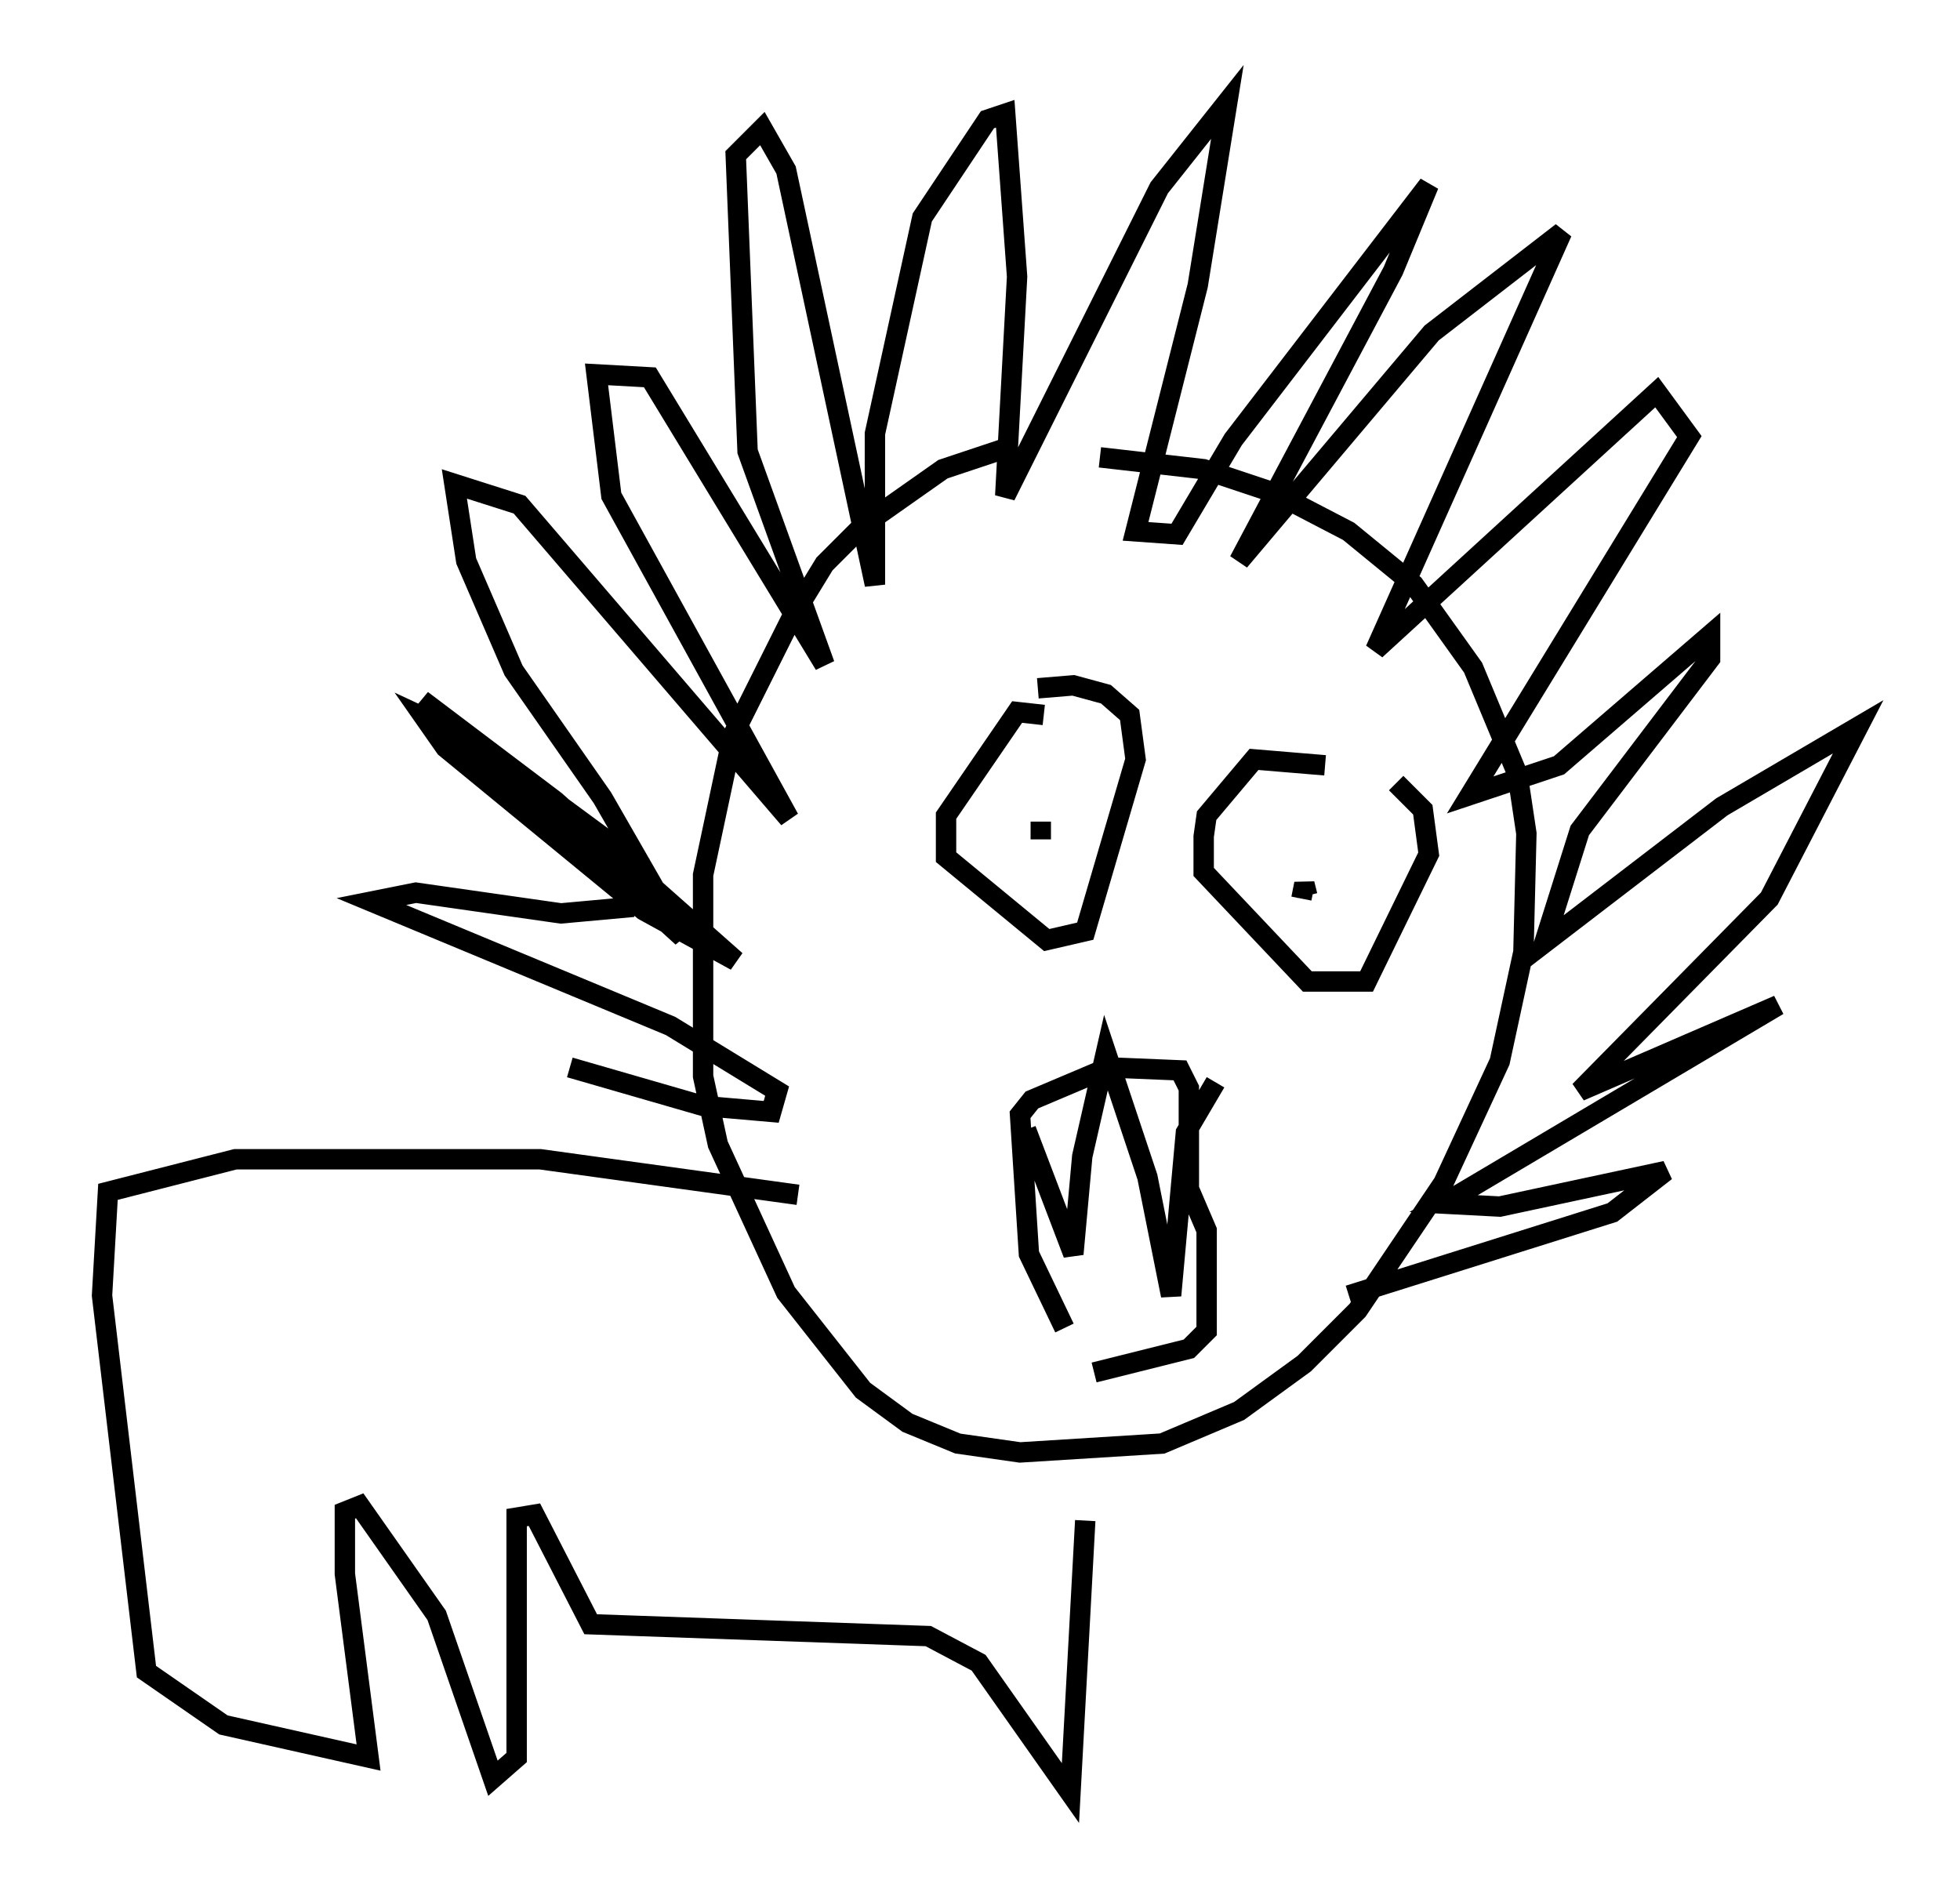 <?xml version="1.0" encoding="utf-8" ?>
<svg baseProfile="full" height="92.938" version="1.1" width="96.134" xmlns="http://www.w3.org/2000/svg" xmlns:ev="http://www.w3.org/2001/xml-events" xmlns:xlink="http://www.w3.org/1999/xlink"><defs /><rect fill="white" height="92.938" width="96.134" x="0" y="0" /><path d="M53.659, 21.704 m-3.922, 0.145 l-3.486, 1.162 -3.922, 2.76 l-1.888, 1.888 -1.598, 2.615 l-2.905, 5.81 -1.453, 6.827 l0.0, 9.877 0.726, 3.341 l3.341, 7.263 3.777, 4.793 l2.179, 1.598 2.469, 1.017 l3.05, 0.436 6.972, -0.436 l3.777, -1.598 3.196, -2.324 l2.615, -2.615 4.212, -6.246 l2.76, -5.955 1.162, -5.374 l0.145, -5.81 -0.436, -2.905 l-2.179, -5.229 -2.905, -4.067 l-3.196, -2.615 -3.631, -1.888 l-3.486, -1.162 -5.084, -0.581 m-26, 29.922 l6.536, 1.888 3.341, 0.291 l0.291, -1.017 -5.229, -3.196 l-14.67, -6.101 2.179, -0.436 l7.117, 1.017 3.196, -0.291 l0.581, -2.179 -8.279, -6.101 l-2.179, -1.017 1.017, 1.453 l9.732, 7.989 4.503, 2.469 l-8.86, -7.844 -6.536, -4.939 l12.782, 11.62 -3.922, -6.827 l-4.358, -6.246 -2.324, -5.374 l-0.581, -3.777 3.196, 1.017 l13.218, 15.397 -8.715, -15.832 l-0.726, -5.955 2.615, 0.145 l8.57, 14.089 -3.777, -10.458 l-0.581, -14.525 1.307, -1.307 l1.162, 2.034 4.358, 20.335 l0.0, -7.408 2.324, -10.603 l3.196, -4.793 0.872, -0.291 l0.581, 7.989 -0.581, 10.749 l7.553, -15.106 3.341, -4.212 l-1.453, 9.006 -3.05, 12.056 l2.034, 0.145 2.76, -4.648 l9.587, -12.492 -1.743, 4.212 l-7.553, 14.235 9.441, -11.184 l6.391, -4.939 -9.151, 20.48 l13.799, -12.637 1.598, 2.179 l-10.749, 17.575 4.358, -1.453 l7.408, -6.391 0.0, 1.162 l-6.391, 8.425 -1.743, 5.52 l8.715, -6.682 6.682, -3.922 l-4.358, 8.425 -9.296, 9.441 l9.732, -4.212 -16.413, 9.732 l2.76, 0.145 8.134, -1.743 l-2.615, 2.034 -12.927, 4.067 m-14.961, -28.469 l-1.307, -0.145 -3.486, 5.084 l0.0, 2.034 4.939, 4.067 l1.888, -0.436 2.469, -8.425 l-0.291, -2.179 -1.162, -1.017 l-1.598, -0.436 -1.743, 0.145 m14.089, 3.777 l-3.486, -0.291 -2.324, 2.76 l-0.145, 1.017 0.0, 1.743 l5.084, 5.374 2.905, 0.0 l3.05, -6.246 -0.291, -2.179 l-1.307, -1.307 m-4.648, 5.665 l0.145, -0.726 0.145, 0.581 m-13.073, -3.631 l0.0, 0.872 m1.162, 23.966 l-1.743, -3.631 -0.436, -6.827 l0.581, -0.726 3.777, -1.598 l3.486, 0.145 0.436, 0.872 l0.0, 4.939 0.872, 2.034 l0.0, 4.939 -0.872, 0.872 l-4.648, 1.162 m-3.341, -11.911 l2.324, 6.101 0.436, -4.793 l1.162, -5.084 2.034, 6.101 l1.162, 5.81 0.726, -7.989 l1.453, -2.469 m-20.48, 5.52 l-12.637, -1.743 -14.961, 0.0 l-6.246, 1.598 -0.291, 5.084 l2.179, 18.447 3.777, 2.615 l7.117, 1.598 -1.162, -9.006 l0.0, -3.05 0.726, -0.291 l3.777, 5.374 2.76, 7.989 l1.162, -1.017 0.0, -11.765 l0.872, -0.145 2.76, 5.374 l16.559, 0.581 2.469, 1.307 l4.503, 6.391 0.726, -13.363 " fill="none" stroke="black" stroke-width="1" /></svg>